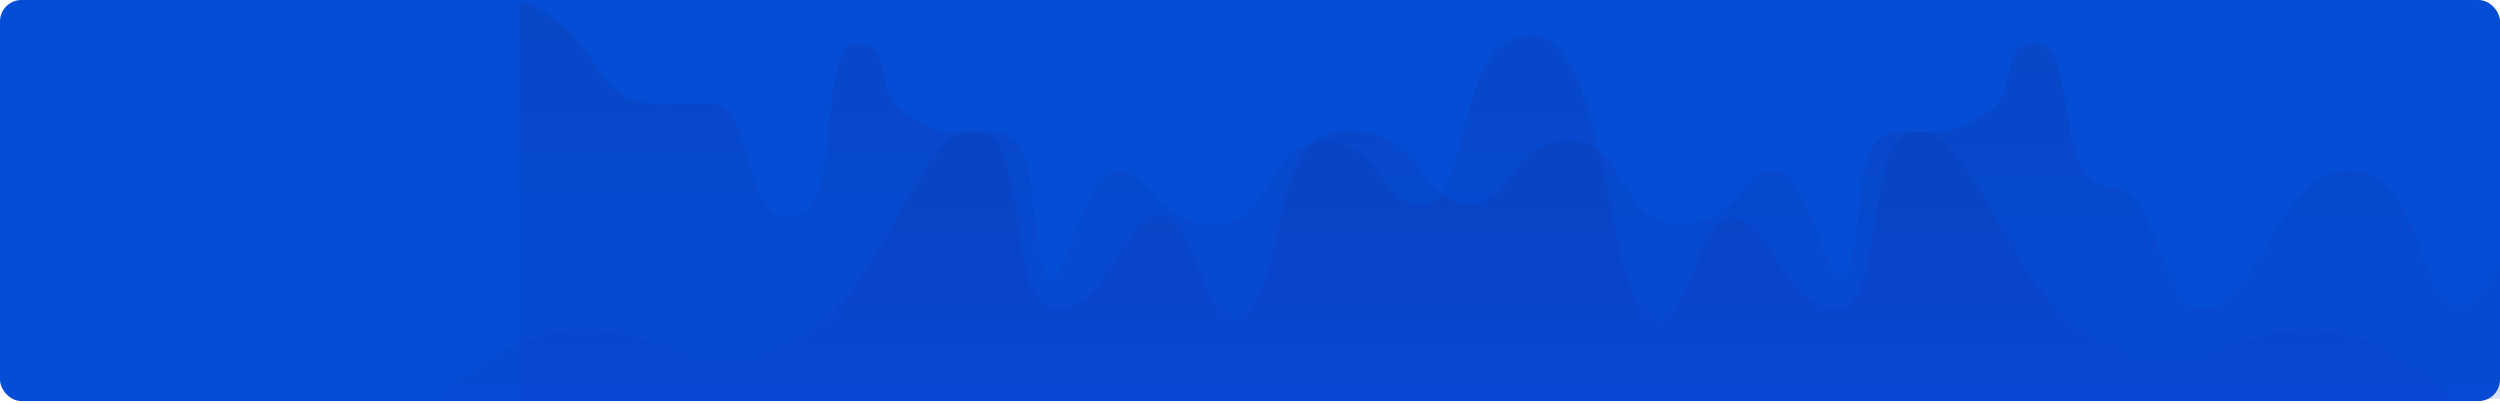 <svg width="935" height="151" viewBox="0 0 935 151" fill="none" xmlns="http://www.w3.org/2000/svg">
<rect width="935" height="150" rx="8" fill="#064DD6"/>
<path opacity="0.15" d="M294.135 129.109C257.54 144.357 255.797 126.059 222.686 123.445C196.968 121.415 173.276 139.208 163.812 149.15H935V99.919C902.761 147.843 912.738 63.759 879.235 63.759C851.352 63.759 844.381 115.603 825.212 115.603C806.043 115.603 808.657 69.858 788.616 69.858C768.576 69.858 776.853 16.271 761.605 16.271C746.357 16.271 756.377 34.134 742.871 42.411C729.366 50.689 727.623 49.382 710.196 49.382C692.77 49.382 697.562 78.572 691.898 99.919C686.235 121.267 677.086 63.759 664.016 63.759C650.946 63.759 650.51 84.235 627.42 83.799C604.33 83.364 609.122 52.867 586.903 52.867C564.684 52.867 566.427 76.829 549 76.393C531.573 75.958 532.009 48.947 503.691 48.947C475.372 48.947 482.343 96.87 467.53 115.603C452.718 134.337 447.49 81.185 433.984 81.185C420.479 81.185 414.379 116.039 394.774 115.603C375.169 115.168 386.497 47.639 363.842 48.947C341.187 50.254 330.731 113.861 294.135 129.109Z" fill="url(#paint0_linear_138_47)"/>
<path opacity="0.15" d="M787.745 129.253C824.341 144.502 826.084 126.204 859.195 123.59C884.913 121.559 908.605 139.352 918.069 149.294H194.368V1.167C199.742 -0.43 215.106 11.536 223.122 25.129C233.143 42.12 245.341 38.634 264.511 38.634C283.68 38.634 275.838 81.33 295.879 81.33C315.919 81.33 305.028 16.416 320.276 16.416C335.524 16.416 325.504 34.278 339.01 42.556C352.515 50.833 354.258 49.526 371.685 49.526C389.111 49.526 384.319 78.716 389.982 100.064C395.646 121.411 404.795 63.903 417.865 63.903C430.935 63.903 431.371 84.379 454.461 83.944C477.551 83.508 472.759 53.012 494.978 53.012C517.197 53.012 515.454 76.973 532.881 76.538C550.307 76.102 543.773 13.366 572.091 13.366C600.409 13.366 599.538 97.014 614.35 115.748C629.163 134.481 634.391 81.33 647.897 81.33C661.402 81.33 667.502 116.183 687.107 115.748C706.712 115.312 695.384 47.784 718.039 49.091C740.693 50.398 751.149 114.005 787.745 129.253Z" fill="url(#paint1_linear_138_47)"/>
<defs>
<linearGradient id="paint0_linear_138_47" x1="549" y1="16.271" x2="549" y2="150.021" gradientUnits="userSpaceOnUse">
<stop stop-color="#0A257C"/>
<stop offset="1" stop-color="#0D36C1"/>
</linearGradient>
<linearGradient id="paint1_linear_138_47" x1="556.625" y1="1.023" x2="556.625" y2="150.165" gradientUnits="userSpaceOnUse">
<stop stop-color="#0A257C"/>
<stop offset="1" stop-color="#0D36C1"/>
</linearGradient>
</defs>
</svg>
